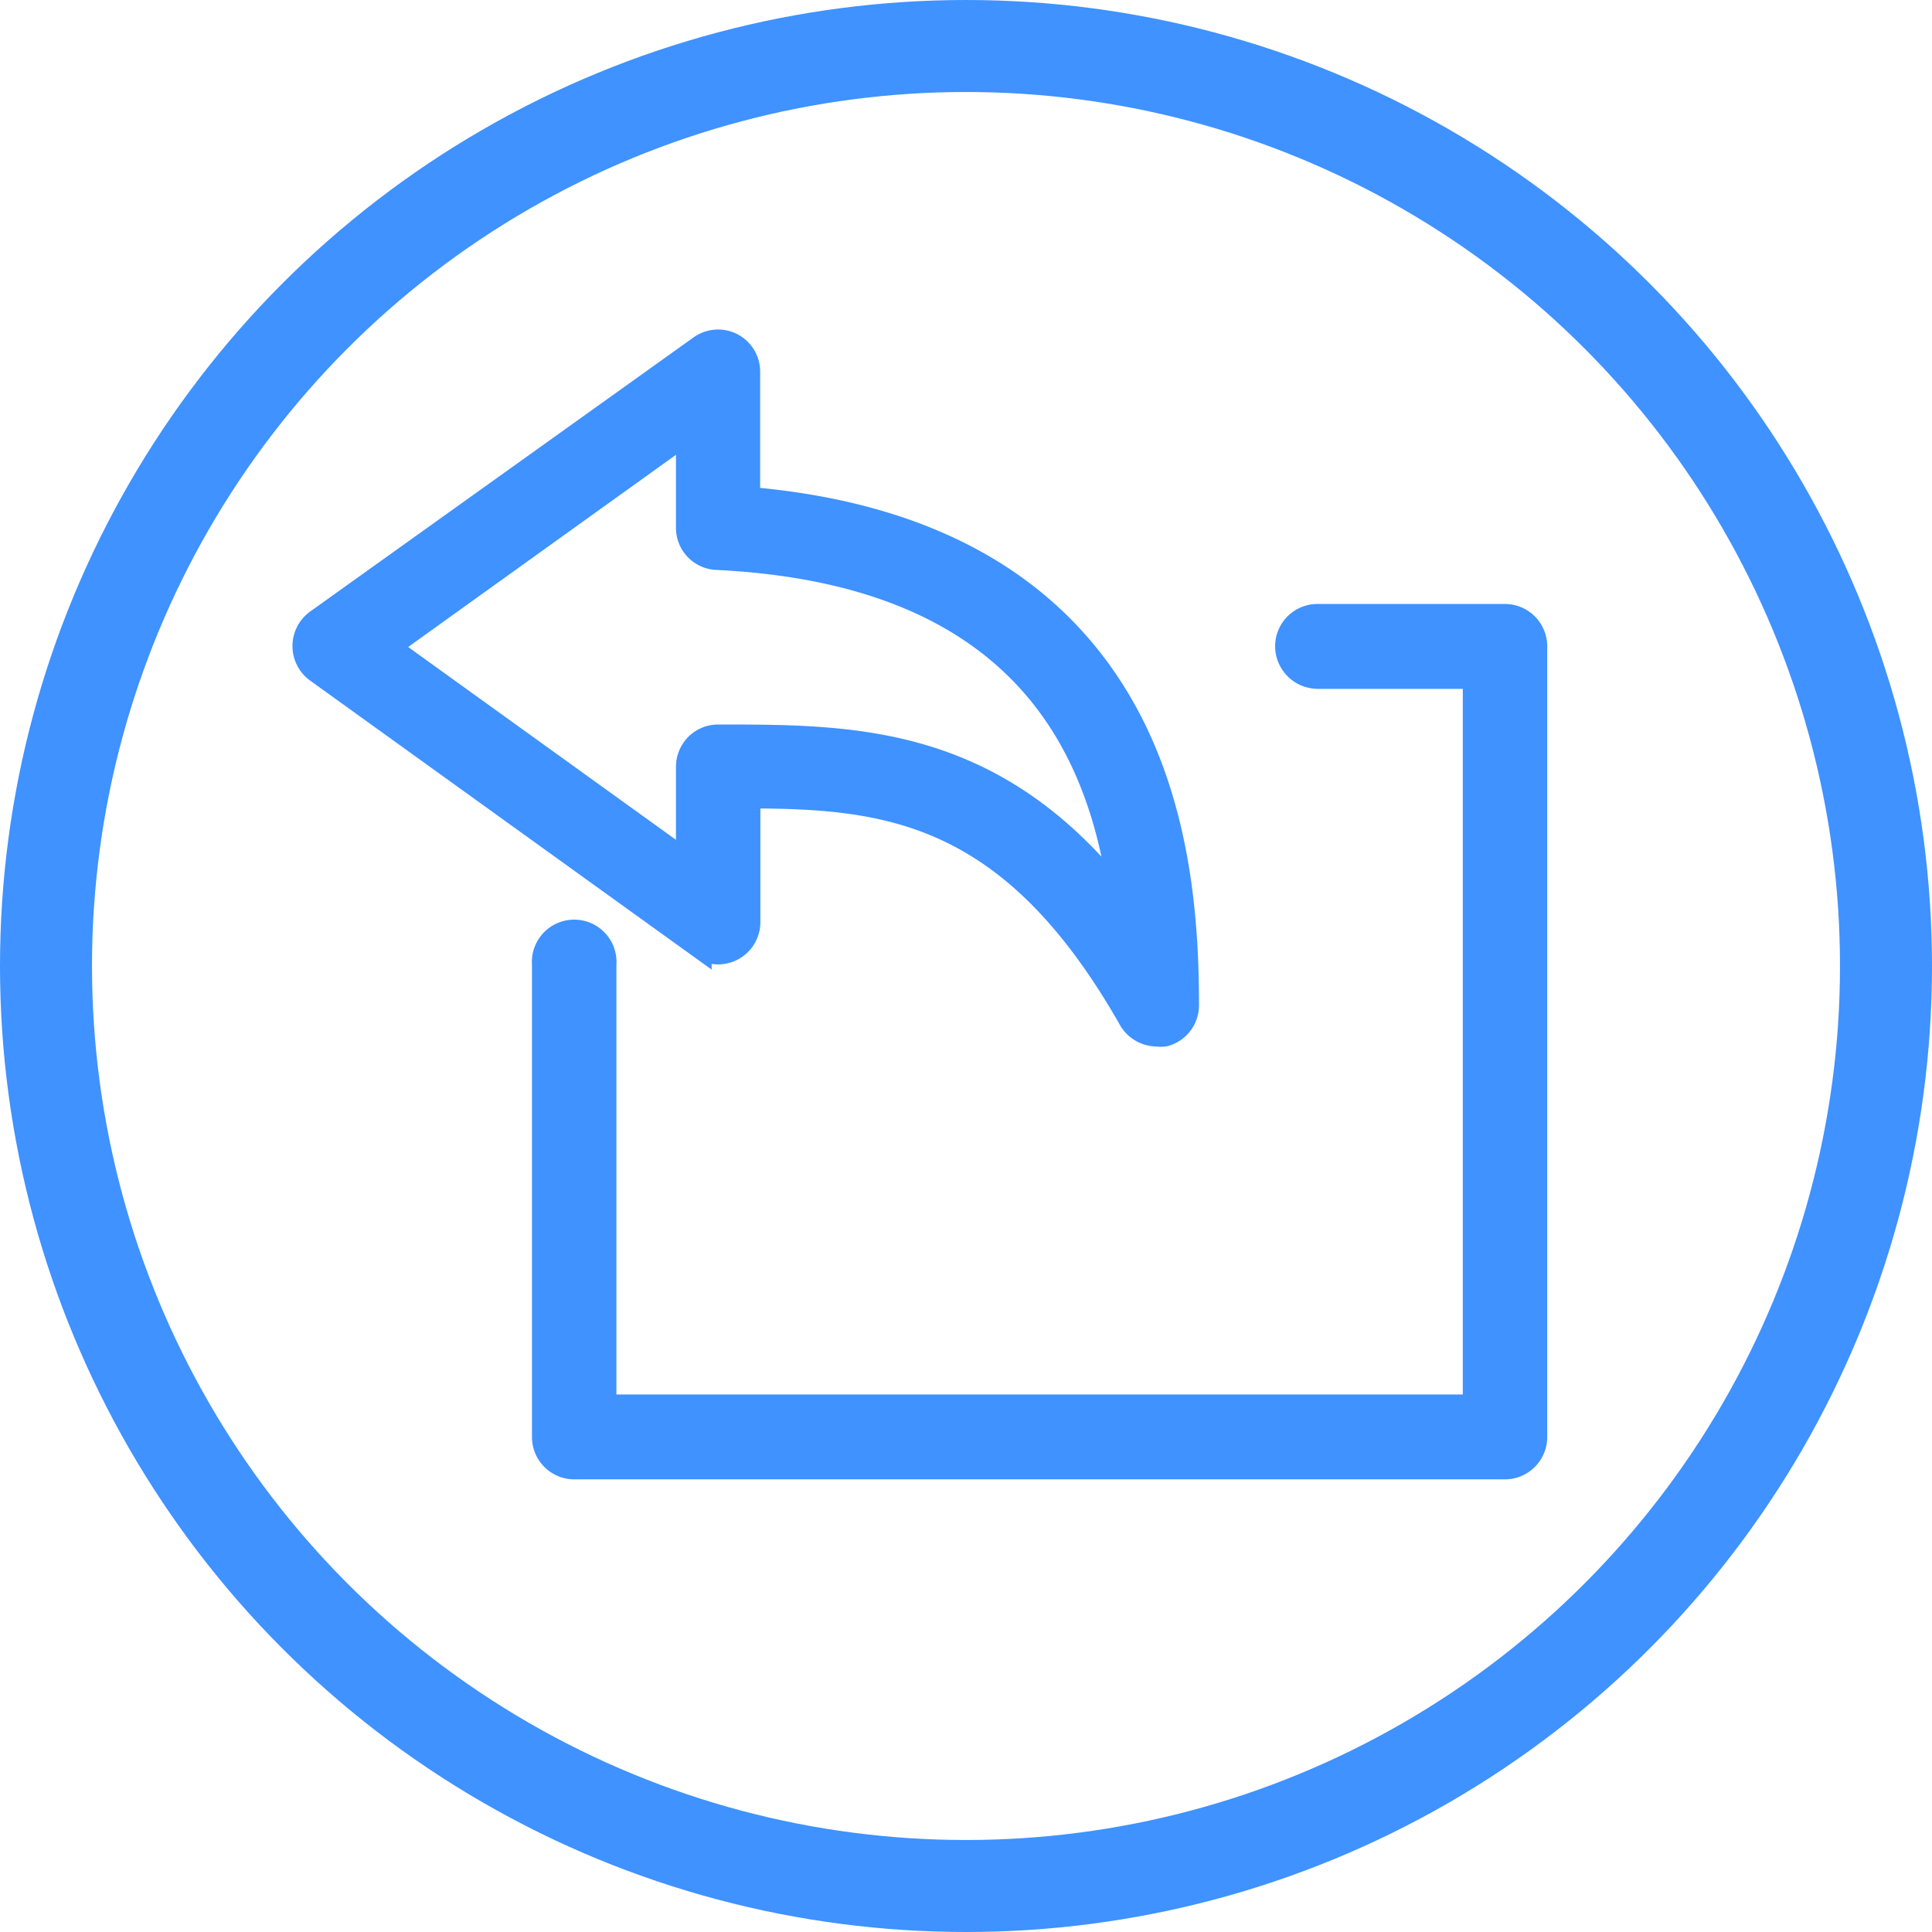 <svg xmlns="http://www.w3.org/2000/svg" viewBox="0 0 84 84"><defs><style>.cls-1,.cls-3{fill:none;}.cls-1,.cls-2{stroke:#3f92ff;stroke-miterlimit:10;}.cls-1{stroke-width:4px;}.cls-2{fill:#3f92ff;}</style></defs><title>Recurso 4</title><g id="Capa_2" data-name="Capa 2"><g id="Sección_2_Features" data-name="Sección 2 Features"><circle class="cls-1" cx="42" cy="42" r="40"/><path class="cls-2" d="M51.63,43.69c0-3.5-.31-8.68-2.91-13.13-3.07-5.25-8.51-8.24-16.17-8.89v-5.5a1.33,1.33,0,0,0-2.11-1.09L13.77,27a1.35,1.35,0,0,0,0,2.18l16.67,12a1.34,1.34,0,0,0,2.12-1.09V34.65c6.1,0,11.45.65,16.58,9.69A1.36,1.36,0,0,0,50.3,45a1.2,1.2,0,0,0,.34,0A1.34,1.34,0,0,0,51.63,43.69Zm-3-4.82C43.13,32,37.1,32,31.23,32h0a1.34,1.34,0,0,0-.95.39,1.36,1.36,0,0,0-.39.95v4.15l-13-9.36,13-9.33v4.15a1.33,1.33,0,0,0,1.27,1.33C44,24.9,47.72,32,48.68,38.86Z"/><path class="cls-2" d="M57.29,29.45H64.1V61.13H26.3V41.94a1.34,1.34,0,1,0-2.67,0V62.48A1.34,1.34,0,0,0,25,63.82H65.43a1.34,1.34,0,0,0,1.34-1.34V28.1a1.34,1.34,0,0,0-1.34-1.34H57.28a1.34,1.34,0,0,0-1.34,1.34A1.36,1.36,0,0,0,57.29,29.45Z"/><line class="cls-3" x1="63.83" y1="15.83" x2="63.83" y2="15.83"/></g></g></svg>